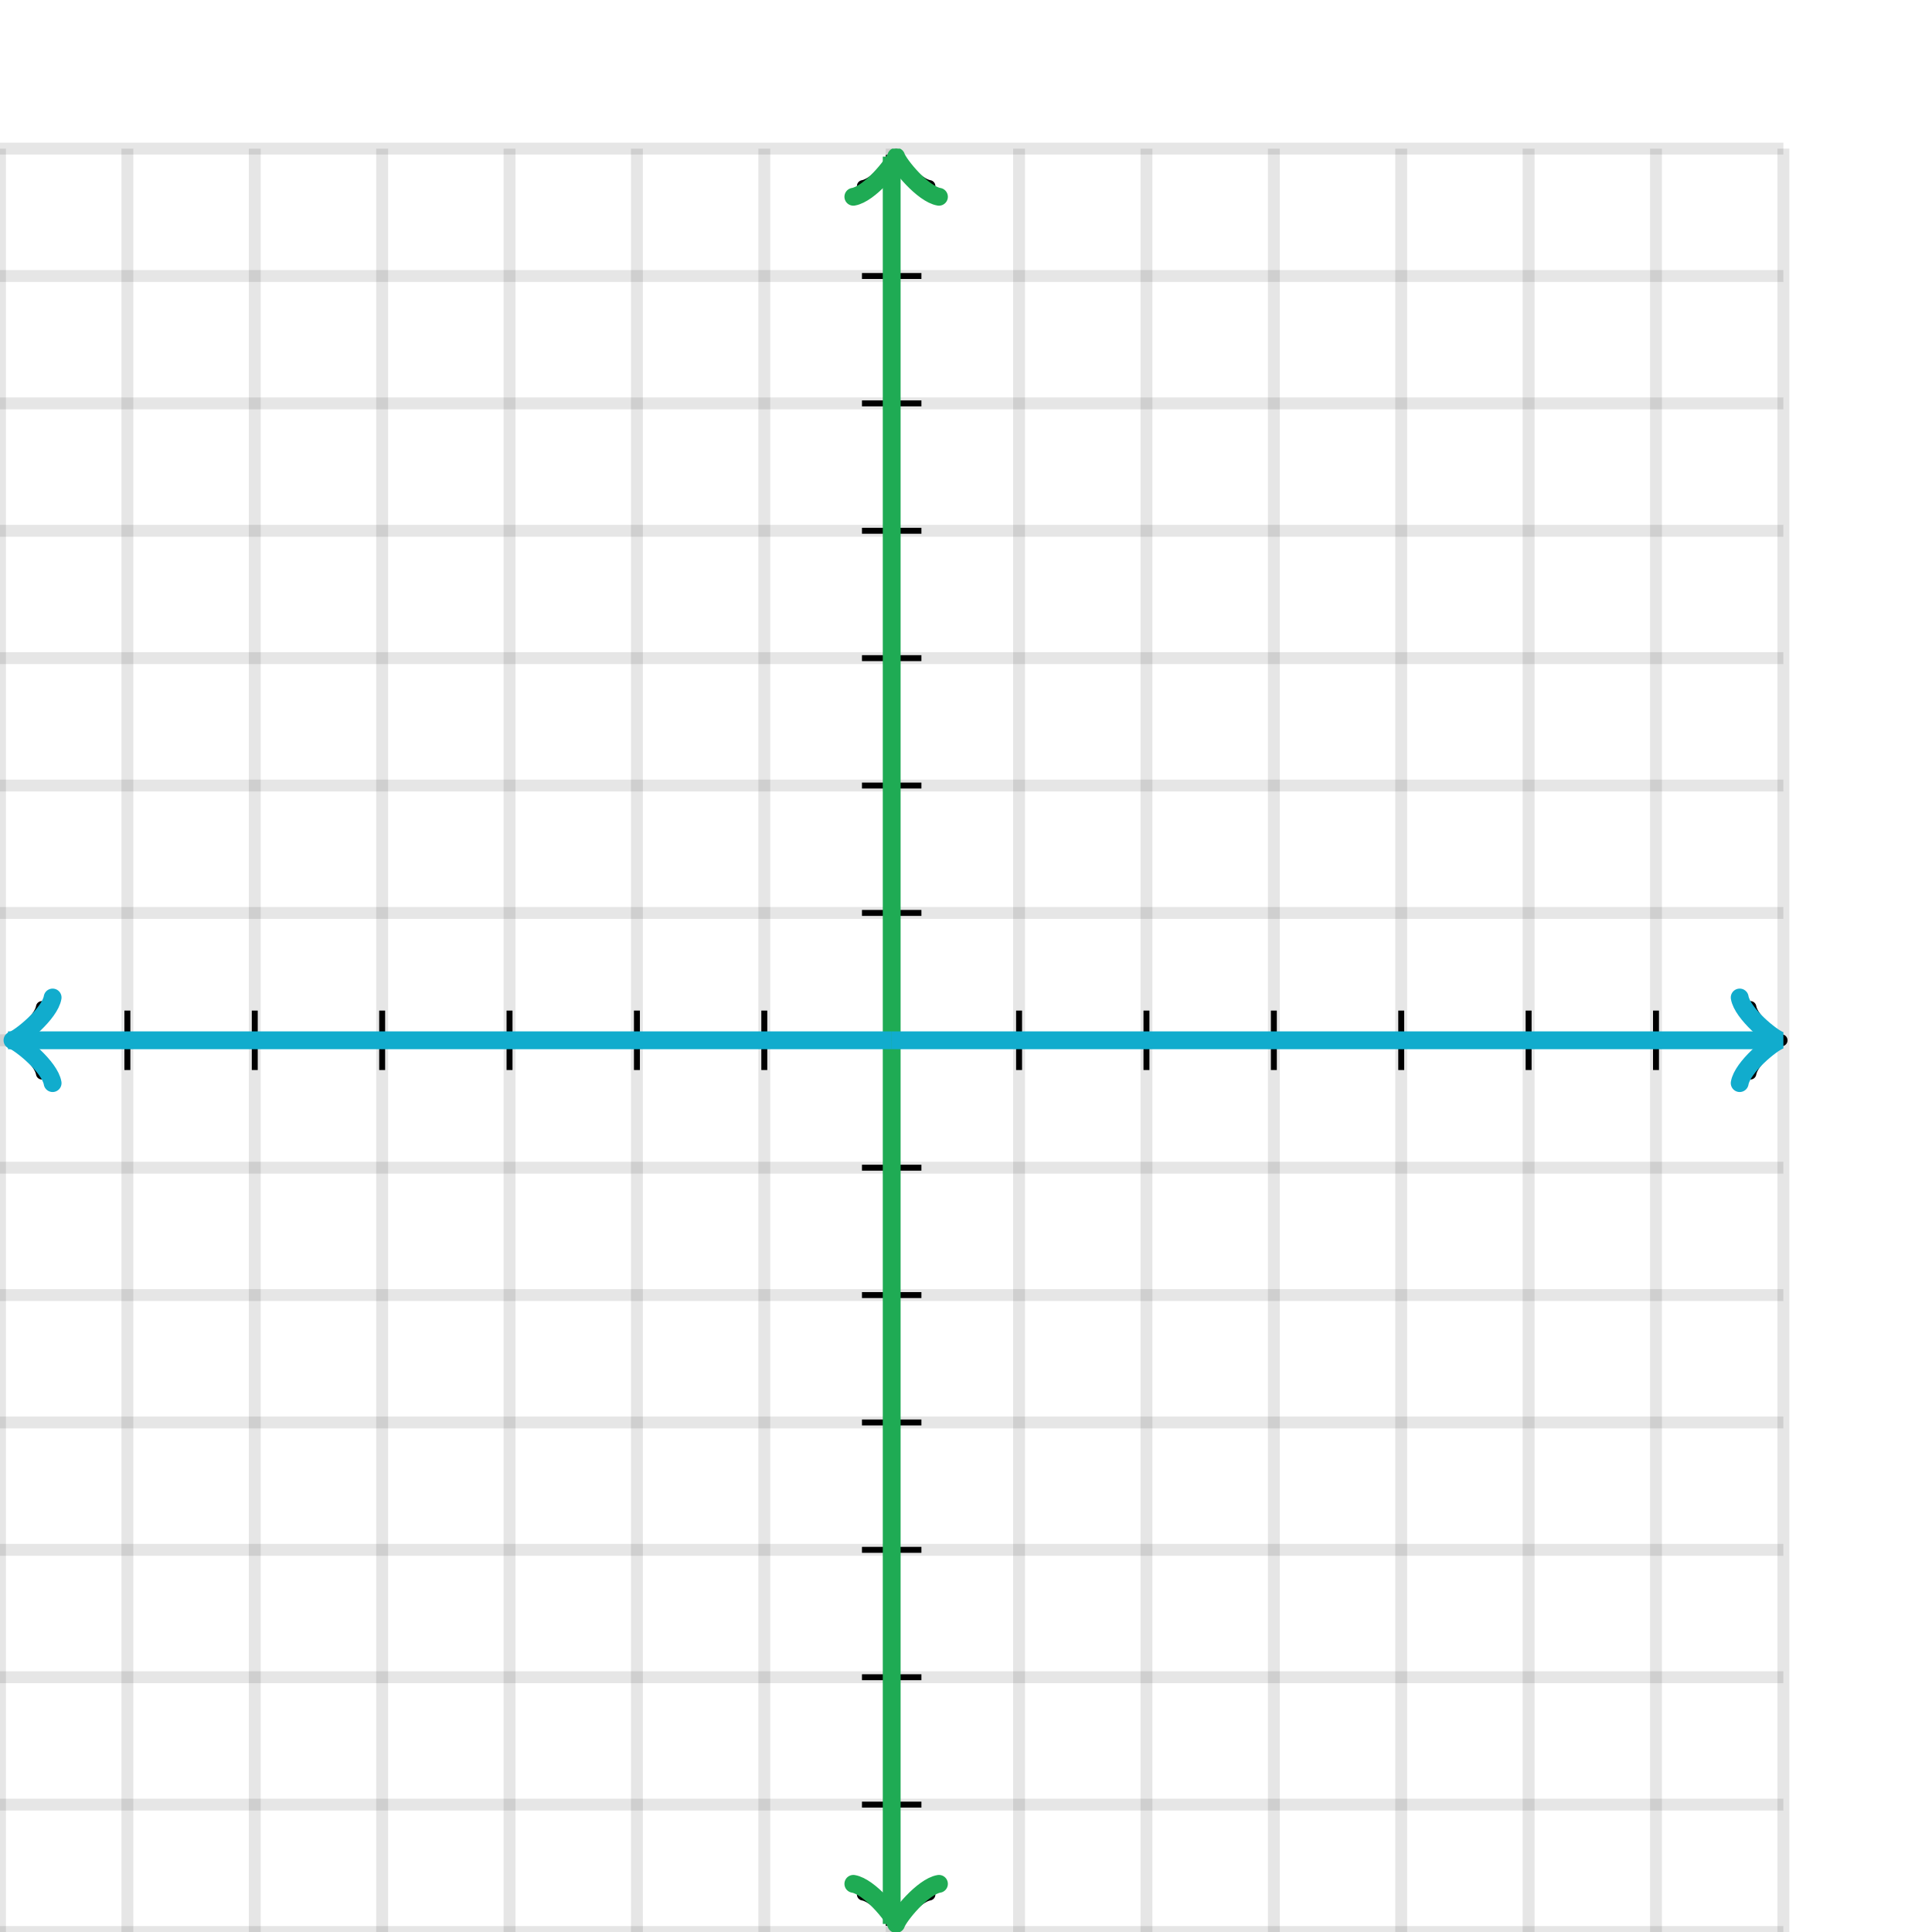 <svg xmlns="http://www.w3.org/2000/svg" version="1.1" width="325" height="325" viewBox="0 0 325 325"><defs><clipPath id="clip-1"><rect x="0" y="25" width="300" height="300"/></clipPath><clipPath id="clip-2"><rect x="0" y="25" width="300" height="300" transform="rotate(90 150.75 26.35)"/></clipPath><clipPath id="clip-3"><rect x="0" y="25" width="300" height="300" transform="rotate(-90 150.75 323.65)"/></clipPath><clipPath id="clip-4"><rect x="0" y="25" width="300" height="300" transform="rotate(-180 2.1 175)"/></clipPath><clipPath id="clip-5"><rect x="0" y="25" width="300" height="300" transform=""/></clipPath></defs><path fill="none" stroke="#000000" d="M 0,325 L 0,25" style="stroke-width: 2px;opacity: 0.1" stroke-width="2" opacity="0.1"/><path fill="none" stroke="#000000" d="M 21.429,325 L 21.429,25" style="stroke-width: 2px;opacity: 0.1" stroke-width="2" opacity="0.1"/><path fill="none" stroke="#000000" d="M 42.857,325 L 42.857,25" style="stroke-width: 2px;opacity: 0.1" stroke-width="2" opacity="0.1"/><path fill="none" stroke="#000000" d="M 64.286,325 L 64.286,25" style="stroke-width: 2px;opacity: 0.1" stroke-width="2" opacity="0.1"/><path fill="none" stroke="#000000" d="M 85.714,325 L 85.714,25" style="stroke-width: 2px;opacity: 0.1" stroke-width="2" opacity="0.1"/><path fill="none" stroke="#000000" d="M 107.143,325 L 107.143,25" style="stroke-width: 2px;opacity: 0.1" stroke-width="2" opacity="0.1"/><path fill="none" stroke="#000000" d="M 128.571,325 L 128.571,25" style="stroke-width: 2px;opacity: 0.1" stroke-width="2" opacity="0.1"/><path fill="none" stroke="#000000" d="M 150,325 L 150,25" style="stroke-width: 2px;opacity: 0.1" stroke-width="2" opacity="0.1"/><path fill="none" stroke="#000000" d="M 171.429,325 L 171.429,25" style="stroke-width: 2px;opacity: 0.1" stroke-width="2" opacity="0.1"/><path fill="none" stroke="#000000" d="M 192.857,325 L 192.857,25" style="stroke-width: 2px;opacity: 0.1" stroke-width="2" opacity="0.1"/><path fill="none" stroke="#000000" d="M 214.286,325 L 214.286,25" style="stroke-width: 2px;opacity: 0.1" stroke-width="2" opacity="0.1"/><path fill="none" stroke="#000000" d="M 235.714,325 L 235.714,25" style="stroke-width: 2px;opacity: 0.1" stroke-width="2" opacity="0.1"/><path fill="none" stroke="#000000" d="M 257.143,325 L 257.143,25" style="stroke-width: 2px;opacity: 0.1" stroke-width="2" opacity="0.1"/><path fill="none" stroke="#000000" d="M 278.571,325 L 278.571,25" style="stroke-width: 2px;opacity: 0.1" stroke-width="2" opacity="0.1"/><path fill="none" stroke="#000000" d="M 300,325 L 300,25" style="stroke-width: 2px;opacity: 0.1" stroke-width="2" opacity="0.1"/><path fill="none" stroke="#000000" d="M 0,325 L 300,325" style="stroke-width: 2px;opacity: 0.1" stroke-width="2" opacity="0.1"/><path fill="none" stroke="#000000" d="M 0,303.571 L 300,303.571" style="stroke-width: 2px;opacity: 0.1" stroke-width="2" opacity="0.1"/><path fill="none" stroke="#000000" d="M 0,282.143 L 300,282.143" style="stroke-width: 2px;opacity: 0.1" stroke-width="2" opacity="0.1"/><path fill="none" stroke="#000000" d="M 0,260.714 L 300,260.714" style="stroke-width: 2px;opacity: 0.1" stroke-width="2" opacity="0.1"/><path fill="none" stroke="#000000" d="M 0,239.286 L 300,239.286" style="stroke-width: 2px;opacity: 0.1" stroke-width="2" opacity="0.1"/><path fill="none" stroke="#000000" d="M 0,217.857 L 300,217.857" style="stroke-width: 2px;opacity: 0.1" stroke-width="2" opacity="0.1"/><path fill="none" stroke="#000000" d="M 0,196.429 L 300,196.429" style="stroke-width: 2px;opacity: 0.1" stroke-width="2" opacity="0.1"/><path fill="none" stroke="#000000" d="M 0,175 L 300,175" style="stroke-width: 2px;opacity: 0.1" stroke-width="2" opacity="0.1"/><path fill="none" stroke="#000000" d="M 0,153.571 L 300,153.571" style="stroke-width: 2px;opacity: 0.1" stroke-width="2" opacity="0.1"/><path fill="none" stroke="#000000" d="M 0,132.143 L 300,132.143" style="stroke-width: 2px;opacity: 0.1" stroke-width="2" opacity="0.1"/><path fill="none" stroke="#000000" d="M 0,110.714 L 300,110.714" style="stroke-width: 2px;opacity: 0.1" stroke-width="2" opacity="0.1"/><path fill="none" stroke="#000000" d="M 0,89.286 L 300,89.286" style="stroke-width: 2px;opacity: 0.1" stroke-width="2" opacity="0.1"/><path fill="none" stroke="#000000" d="M 0,67.857 L 300,67.857" style="stroke-width: 2px;opacity: 0.1" stroke-width="2" opacity="0.1"/><path fill="none" stroke="#000000" d="M 0,46.429 L 300,46.429" style="stroke-width: 2px;opacity: 0.1" stroke-width="2" opacity="0.1"/><path fill="none" stroke="#000000" d="M 0,25 L 300,25" style="stroke-width: 2px;opacity: 0.1" stroke-width="2" opacity="0.1"/><path fill="none" stroke="#000000" d="M -3.45,180.6 C -3.1,178.5 0.75,175.35 1.8,175 C 0.75,174.65 -3.1,171.5 -3.45,169.4" transform="rotate(180 1.8 175)" style="stroke-width: 2px;opacity: 1;stroke-linejoin: round;stroke-linecap: round" stroke-width="2" opacity="1" stroke-linejoin="round" stroke-linecap="round"/><path fill="none" stroke="#000000" d="M 150,175 S 150,175 1.05,175" style="stroke-width: 2px;opacity: 1" stroke-width="2" opacity="1"/><path fill="none" stroke="#000000" d="M 294.45,180.6 C 294.8,178.5 298.65,175.35 299.7,175 C 298.65,174.65 294.8,171.5 294.45,169.4" transform="" style="stroke-width: 2px;opacity: 1;stroke-linejoin: round;stroke-linecap: round" stroke-width="2" opacity="1" stroke-linejoin="round" stroke-linecap="round"/><path fill="none" stroke="#000000" d="M 150,175 S 150,175 298.95,175" style="stroke-width: 2px;opacity: 1" stroke-width="2" opacity="1"/><path fill="none" stroke="#000000" d="M 145.5,329.55 C 145.85,327.45 149.7,324.3 150.75,323.95 C 149.7,323.6 145.85,320.45 145.5,318.35" transform="rotate(90 150.75 323.95)" style="stroke-width: 2px;opacity: 1;stroke-linejoin: round;stroke-linecap: round" stroke-width="2" opacity="1" stroke-linejoin="round" stroke-linecap="round"/><path fill="none" stroke="#000000" d="M 150,175 S 150,175 150,323.95" style="stroke-width: 2px;opacity: 1" stroke-width="2" opacity="1"/><path fill="none" stroke="#000000" d="M 145.5,31.65 C 145.85,29.55 149.7,26.4 150.75,26.05 C 149.7,25.7 145.85,22.55 145.5,20.45" transform="rotate(-90 150.75 26.05)" style="stroke-width: 2px;opacity: 1;stroke-linejoin: round;stroke-linecap: round" stroke-width="2" opacity="1" stroke-linejoin="round" stroke-linecap="round"/><path fill="none" stroke="#000000" d="M 150,175 S 150,175 150,26.05" style="stroke-width: 2px;opacity: 1" stroke-width="2" opacity="1"/><path fill="none" stroke="#000000" d="M 171.429,180 L 171.429,170" style="stroke-width: 1px;opacity: 1" stroke-width="1" opacity="1"/><path fill="none" stroke="#000000" d="M 192.857,180 L 192.857,170" style="stroke-width: 1px;opacity: 1" stroke-width="1" opacity="1"/><path fill="none" stroke="#000000" d="M 214.286,180 L 214.286,170" style="stroke-width: 1px;opacity: 1" stroke-width="1" opacity="1"/><path fill="none" stroke="#000000" d="M 235.714,180 L 235.714,170" style="stroke-width: 1px;opacity: 1" stroke-width="1" opacity="1"/><path fill="none" stroke="#000000" d="M 257.143,180 L 257.143,170" style="stroke-width: 1px;opacity: 1" stroke-width="1" opacity="1"/><path fill="none" stroke="#000000" d="M 278.571,180 L 278.571,170" style="stroke-width: 1px;opacity: 1" stroke-width="1" opacity="1"/><path fill="none" stroke="#000000" d="M 128.571,180 L 128.571,170" style="stroke-width: 1px;opacity: 1" stroke-width="1" opacity="1"/><path fill="none" stroke="#000000" d="M 107.143,180 L 107.143,170" style="stroke-width: 1px;opacity: 1" stroke-width="1" opacity="1"/><path fill="none" stroke="#000000" d="M 85.714,180 L 85.714,170" style="stroke-width: 1px;opacity: 1" stroke-width="1" opacity="1"/><path fill="none" stroke="#000000" d="M 64.286,180 L 64.286,170" style="stroke-width: 1px;opacity: 1" stroke-width="1" opacity="1"/><path fill="none" stroke="#000000" d="M 42.857,180 L 42.857,170" style="stroke-width: 1px;opacity: 1" stroke-width="1" opacity="1"/><path fill="none" stroke="#000000" d="M 21.429,180 L 21.429,170" style="stroke-width: 1px;opacity: 1" stroke-width="1" opacity="1"/><path fill="none" stroke="#000000" d="M 145,153.571 L 155,153.571" style="stroke-width: 1px;opacity: 1" stroke-width="1" opacity="1"/><path fill="none" stroke="#000000" d="M 145,132.143 L 155,132.143" style="stroke-width: 1px;opacity: 1" stroke-width="1" opacity="1"/><path fill="none" stroke="#000000" d="M 145,110.714 L 155,110.714" style="stroke-width: 1px;opacity: 1" stroke-width="1" opacity="1"/><path fill="none" stroke="#000000" d="M 145,89.286 L 155,89.286" style="stroke-width: 1px;opacity: 1" stroke-width="1" opacity="1"/><path fill="none" stroke="#000000" d="M 145,67.857 L 155,67.857" style="stroke-width: 1px;opacity: 1" stroke-width="1" opacity="1"/><path fill="none" stroke="#000000" d="M 145,46.429 L 155,46.429" style="stroke-width: 1px;opacity: 1" stroke-width="1" opacity="1"/><path fill="none" stroke="#000000" d="M 145,196.429 L 155,196.429" style="stroke-width: 1px;opacity: 1" stroke-width="1" opacity="1"/><path fill="none" stroke="#000000" d="M 145,217.857 L 155,217.857" style="stroke-width: 1px;opacity: 1" stroke-width="1" opacity="1"/><path fill="none" stroke="#000000" d="M 145,239.286 L 155,239.286" style="stroke-width: 1px;opacity: 1" stroke-width="1" opacity="1"/><path fill="none" stroke="#000000" d="M 145,260.714 L 155,260.714" style="stroke-width: 1px;opacity: 1" stroke-width="1" opacity="1"/><path fill="none" stroke="#000000" d="M 145,282.143 L 155,282.143" style="stroke-width: 1px;opacity: 1" stroke-width="1" opacity="1"/><path fill="none" stroke="#000000" d="M 145,303.571 L 155,303.571" style="stroke-width: 1px;opacity: 1" stroke-width="1" opacity="1"/><path fill="none" stroke="#1fab54" d="M 144,33.55 C 144.45,30.85 149.4,26.8 150.75,26.35 C 149.4,25.9 144.45,21.85 144,19.15" transform="rotate(-90 150.75 26.35)" style="stroke-width: 3px;stroke-linejoin: round;stroke-linecap: round" stroke-width="3" clip-path="url(#clip-2)" stroke-linejoin="round" stroke-linecap="round"/><path fill="none" stroke="#1fab54" d="M 150,175 S 150,175 150,26.35" style="stroke-width: 3px" stroke-width="3" clip-path="url(#clip-1)"/><path fill="none" stroke="#1fab54" d="M 144,330.85 C 144.45,328.15 149.4,324.1 150.75,323.65 C 149.4,323.2 144.45,319.15 144,316.45" transform="rotate(90 150.75 323.65)" style="stroke-width: 3px;stroke-linejoin: round;stroke-linecap: round" stroke-width="3" clip-path="url(#clip-3)" stroke-linejoin="round" stroke-linecap="round"/><path fill="none" stroke="#1fab54" d="M 150,175 S 150,175 150,323.65" style="stroke-width: 3px" stroke-width="3" clip-path="url(#clip-1)"/><path fill="none" stroke="#11accd" d="M -4.65,182.2 C -4.2,179.5 0.75,175.45 2.1,175 C 0.75,174.55 -4.2,170.5 -4.65,167.8" transform="rotate(180 2.1 175)" style="stroke-width: 3px;stroke-linejoin: round;stroke-linecap: round" stroke-width="3" clip-path="url(#clip-4)" stroke-linejoin="round" stroke-linecap="round"/><path fill="none" stroke="#11accd" d="M 150,175 S 150,175 1.35,175" style="stroke-width: 3px" stroke-width="3" clip-path="url(#clip-1)"/><path fill="none" stroke="#11accd" d="M 292.65,182.2 C 293.1,179.5 298.05,175.45 299.4,175 C 298.05,174.55 293.1,170.5 292.65,167.8" transform="" style="stroke-width: 3px;stroke-linejoin: round;stroke-linecap: round" stroke-width="3" clip-path="url(#clip-5)" stroke-linejoin="round" stroke-linecap="round"/><path fill="none" stroke="#11accd" d="M 150,175 S 150,175 298.65,175" style="stroke-width: 3px" stroke-width="3" clip-path="url(#clip-1)"/></svg>